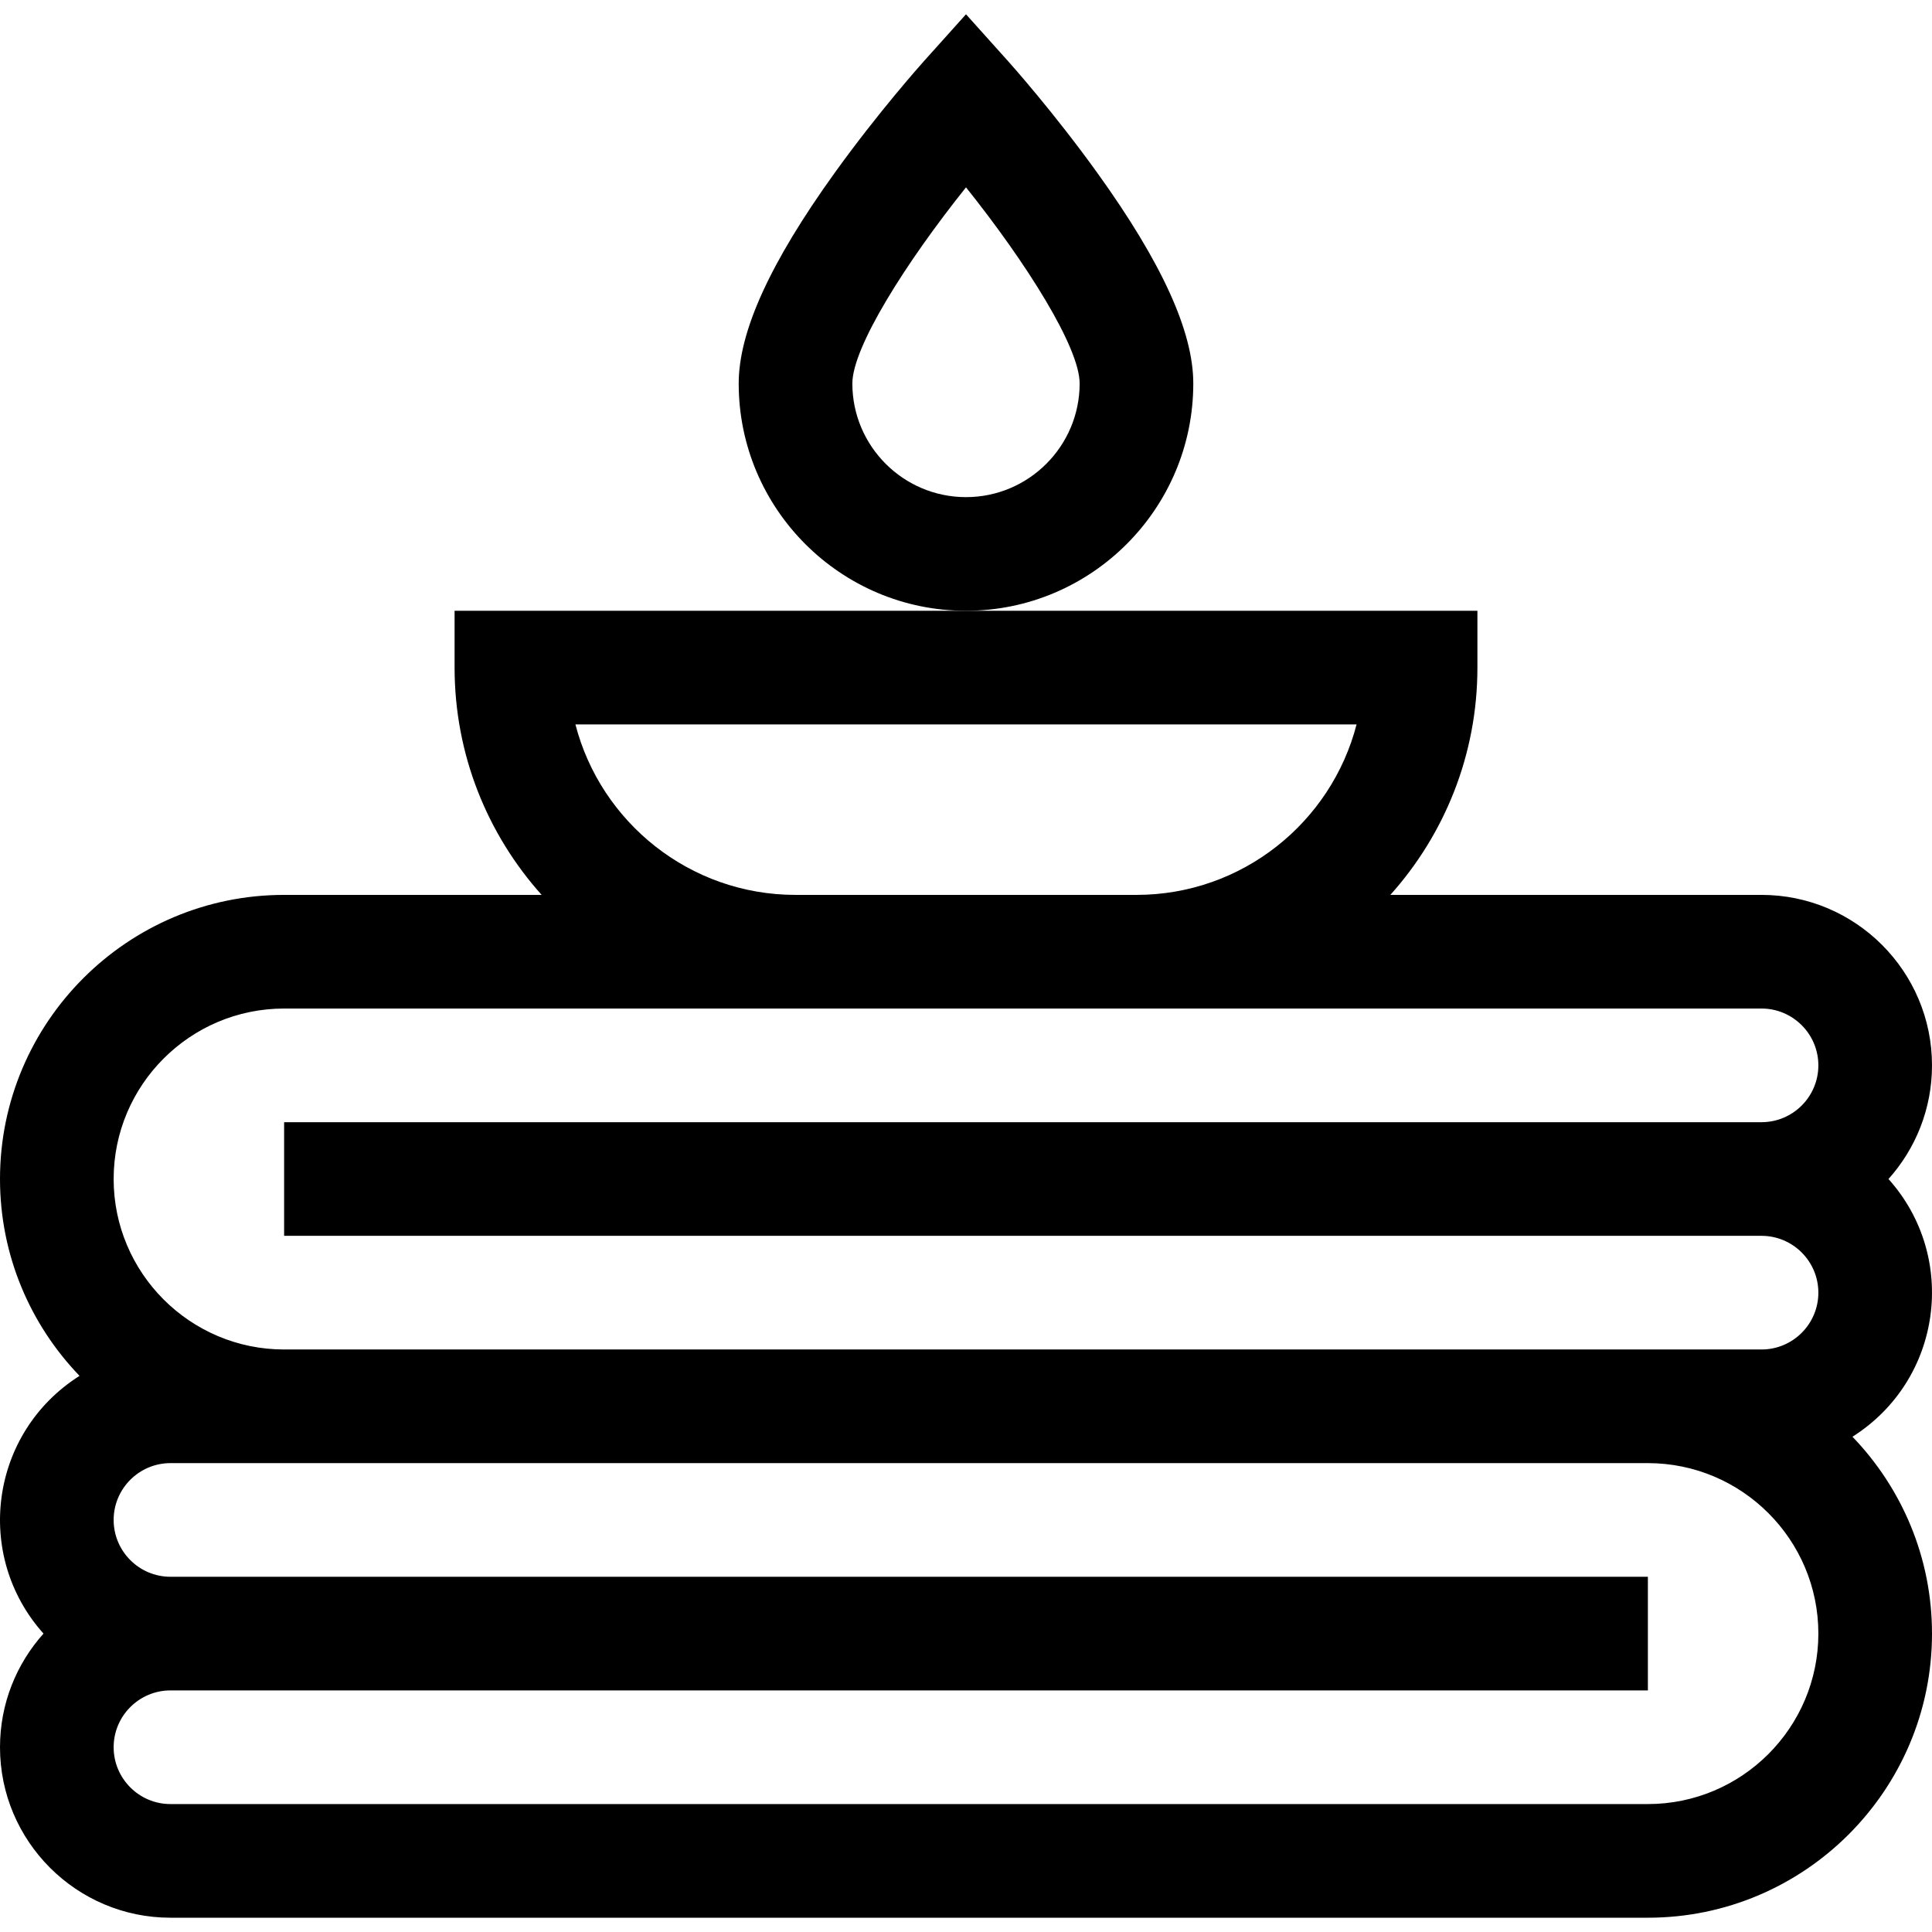 <svg id="Capa_1" enable-background="new 0 0 510 510" height="512" viewBox="0 0 510 510" width="512" xmlns="http://www.w3.org/2000/svg"><g><path d="m315 101.229c0-13.704-8.283-31.884-25.322-55.577-11.59-16.116-23.032-28.904-23.514-29.442l-11.164-12.44-11.164 12.44c-.481.537-11.924 13.325-23.514 29.442-17.039 23.694-25.322 41.873-25.322 55.577 0 33.084 26.916 60 60 60s60-26.915 60-60zm-60 30.001c-16.542 0-30-13.458-30-30 0-9.561 14.098-31.892 30-51.774 15.903 19.885 30 42.214 30 51.774 0 16.541-13.458 30-30 30z"/><path d="m498.514 311.229c7.14-7.967 11.486-18.485 11.486-30 0-24.814-20.186-45-45-45h-97.98c14.281-15.935 22.98-36.969 22.98-60v-15c-15 0-255 0-270 0v15c0 23.031 8.699 44.065 22.98 60h-67.98c-41.355 0-75 33.644-75 75 0 20.16 8.01 38.474 20.996 51.965-23.69 15.005-27.997 47.406-9.51 68.035-7.139 7.967-11.486 18.486-11.486 30 0 24.814 20.187 45 45 45h390c41.355 0 75-33.645 75-75 0-20.16-8.011-38.474-20.996-51.965 23.69-15.004 27.997-47.406 9.51-68.035zm-346.616-119.999h206.203c-6.677 25.85-30.195 45-58.102 45h-90c-27.905 0-51.424-19.151-58.101-45zm-76.898 74.999h390c8.272 0 15 6.729 15 15 0 8.272-6.728 15-15 15h-390v30h390c8.272 0 15 6.729 15 15 0 8.272-6.728 15-15 15-6.503 0-373.984 0-390 0-24.813 0-45-20.186-45-45s20.187-45 45-45zm360 210h-390c-8.271 0-15-6.728-15-15 0-8.271 6.729-15 15-15h390v-30h-390c-8.271 0-15-6.728-15-15 0-8.271 6.729-15 15-15h390c24.814 0 45 20.186 45 45s-20.186 45-45 45z"/></g></svg>